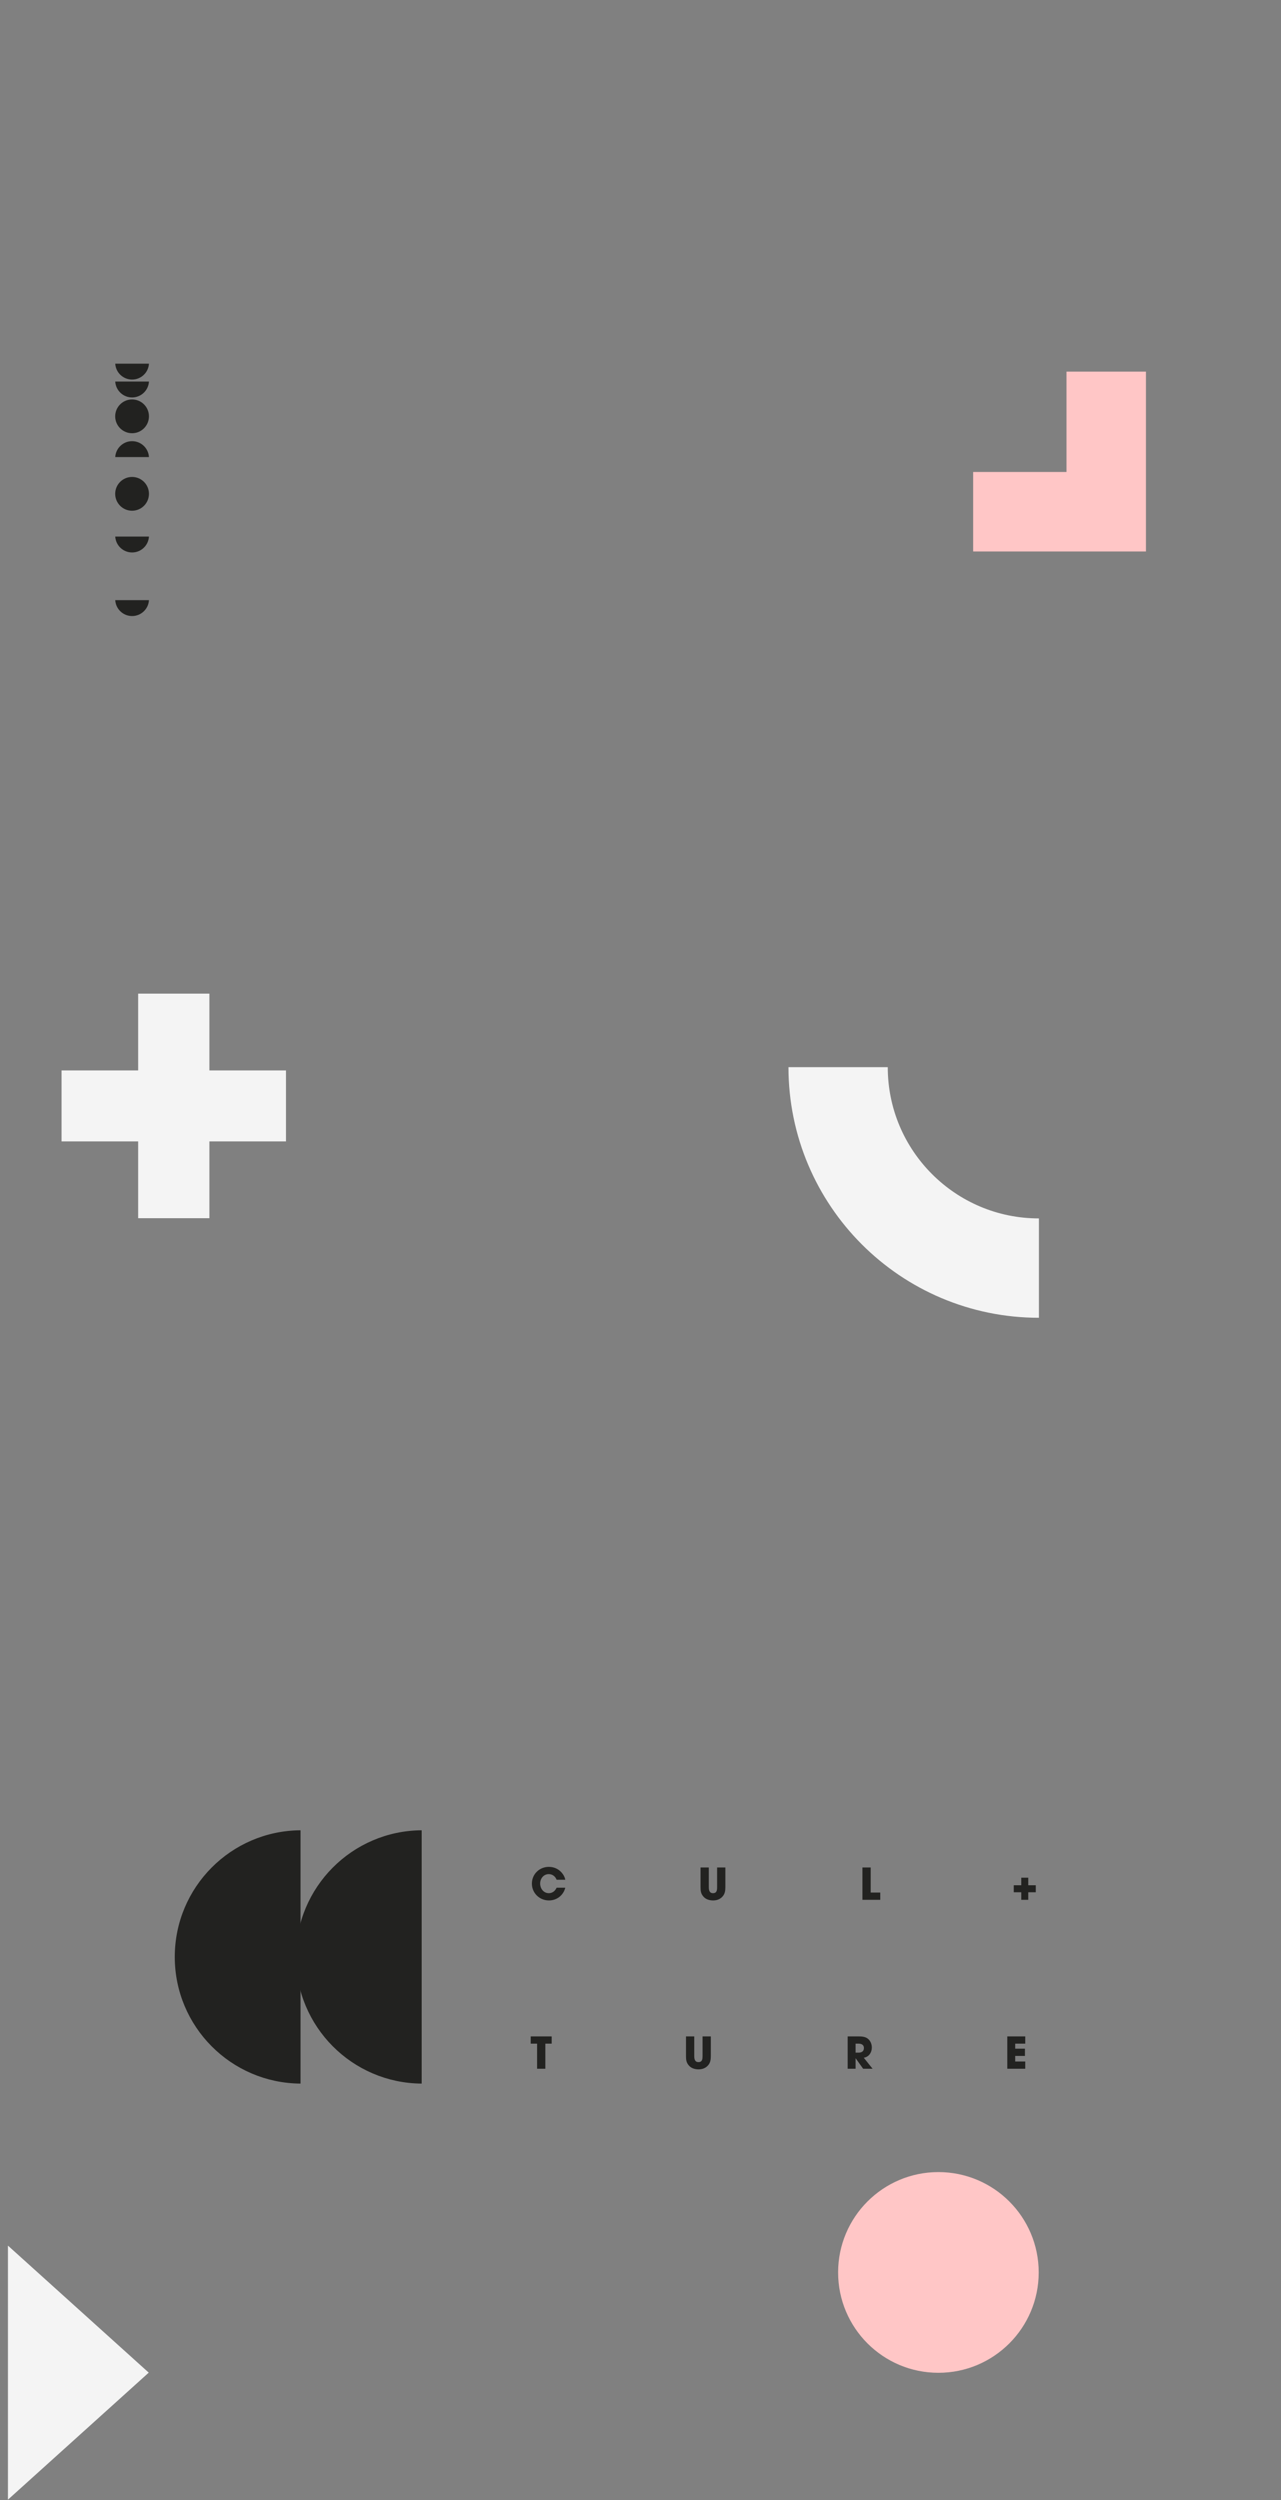 <svg width="645" height="1258" viewBox="0 0 645 1258" fill="none" xmlns="http://www.w3.org/2000/svg">
<rect x="0" y="0" width="645" height="1258" fill="#808080" stroke="none"/>
<circle cx="66.5" cy="209.5" r="8.5" transform="rotate(-180 66.5 209.5)" fill="#222220"/>
<circle cx="66.5" cy="248.5" r="8.5" transform="rotate(-180 66.5 248.5)" fill="#222220"/>
<path fill-rule="evenodd" clipRule="evenodd" d="M58.029 192L75 192C74.741 196.462 71.041 200 66.514 200C61.988 200 58.288 196.462 58.029 192Z" fill="#222220"/>
<path fill-rule="evenodd" clipRule="evenodd" d="M58.029 270L75 270C74.741 274.462 71.041 278 66.514 278C61.988 278 58.288 274.462 58.029 270Z" fill="#222220"/>
<path fill-rule="evenodd" clipRule="evenodd" d="M58.029 302L75 302C74.741 306.462 71.041 310 66.514 310C61.988 310 58.288 306.462 58.029 302Z" fill="#222220"/>
<path fill-rule="evenodd" clipRule="evenodd" d="M58.029 183L75 183C74.741 187.462 71.041 191 66.514 191C61.988 191 58.288 187.462 58.029 183Z" fill="#222220"/>
<path fill-rule="evenodd" clipRule="evenodd" d="M74.998 230H58.027C58.286 225.538 61.986 222 66.513 222C71.04 222 74.74 225.538 74.998 230Z" fill="#222220"/>
<path d="M422.001 537C422.001 592.841 467.269 638.108 523.109 638.108" stroke="#F4F4F4" stroke-width="50"/>
<circle cx="472.5" cy="1143.5" r="50.5" fill="#FFC6C6"/>
<path d="M69.565 500H105.434V538.64H144V574.36H105.434V613H69.565V574.36H31V538.64H69.565V500Z" fill="#F4F4F4"/>
<path d="M557 187L557 257.5L490 257.5" stroke="#FFC6C6" stroke-width="40"/>
<path d="M74.891 1193.92L3.999 1257.84L3.999 1130L74.891 1193.92Z" fill="#F4F4F4"/>
<path fill-rule="evenodd" clipRule="evenodd" d="M212.321 921.002L212.321 1048.47C177.312 1048.25 149 1019.8 149 984.735C149 949.674 177.312 921.224 212.321 921.002Z" fill="#222220"/>
<path fill-rule="evenodd" clipRule="evenodd" d="M151.321 921.002L151.321 1048.47C116.312 1048.25 88 1019.8 88 984.735C88 949.674 116.312 921.224 151.321 921.002Z" fill="#222220"/>
<path d="M284.622 949.906H280.266C279.54 951.512 278.176 952.656 276.35 952.656C273.688 952.656 271.972 950.324 271.972 947.816C271.972 945.308 273.688 943.064 276.328 943.064C278.154 943.064 279.628 944.23 280.266 945.902H284.622C284.468 944.956 284.05 944.032 283.522 943.24C281.894 940.776 279.298 939.412 276.35 939.412C271.62 939.412 267.814 943.064 267.814 947.838C267.814 952.612 271.664 956.308 276.394 956.308C280.332 956.308 283.676 953.756 284.622 949.906ZM365.231 949.554V939.72H361.073V949.554C361.073 951.094 360.963 952.656 359.005 952.656C357.135 952.656 356.893 951.028 356.893 949.554V939.72H352.735V949.554C352.735 951.622 352.889 953.008 354.363 954.57C355.551 955.824 357.355 956.308 359.049 956.308C360.787 956.308 362.371 955.802 363.603 954.548C365.011 953.14 365.231 951.49 365.231 949.554ZM443.226 956V952.348H438.408V939.72H434.25V956H443.226ZM521.531 952.194V948.674H517.747V944.868H514.227V948.674H510.443V952.194H514.227V956H517.747V952.194H521.531ZM277.78 1028.37V1024.72H267.22V1028.37H270.432V1041H274.59V1028.37H277.78ZM357.905 1034.55V1024.72H353.747V1034.55C353.747 1036.09 353.637 1037.66 351.679 1037.66C349.809 1037.66 349.567 1036.03 349.567 1034.55V1024.72H345.409V1034.55C345.409 1036.62 345.563 1038.01 347.037 1039.57C348.225 1040.82 350.029 1041.31 351.723 1041.31C353.461 1041.31 355.045 1040.8 356.277 1039.55C357.685 1038.14 357.905 1036.49 357.905 1034.55ZM439.354 1041L434.932 1035.46C437.506 1035.04 438.98 1032.84 438.98 1030.33C438.98 1028.64 438.32 1026.96 436.978 1025.89C435.57 1024.76 433.678 1024.72 431.962 1024.72H426.814V1041H430.796V1035.74H430.84L434.602 1041H439.354ZM434.998 1030.57C434.998 1032.24 433.832 1032.9 432.27 1032.9H430.796V1028.37H432.314C433.744 1028.37 434.998 1028.97 434.998 1030.57ZM516.229 1041V1037.35H511.169V1034.55H516.075V1030.9H511.169V1028.37H516.229V1024.72H507.187V1041H516.229Z" fill="#222220"/>
</svg>
